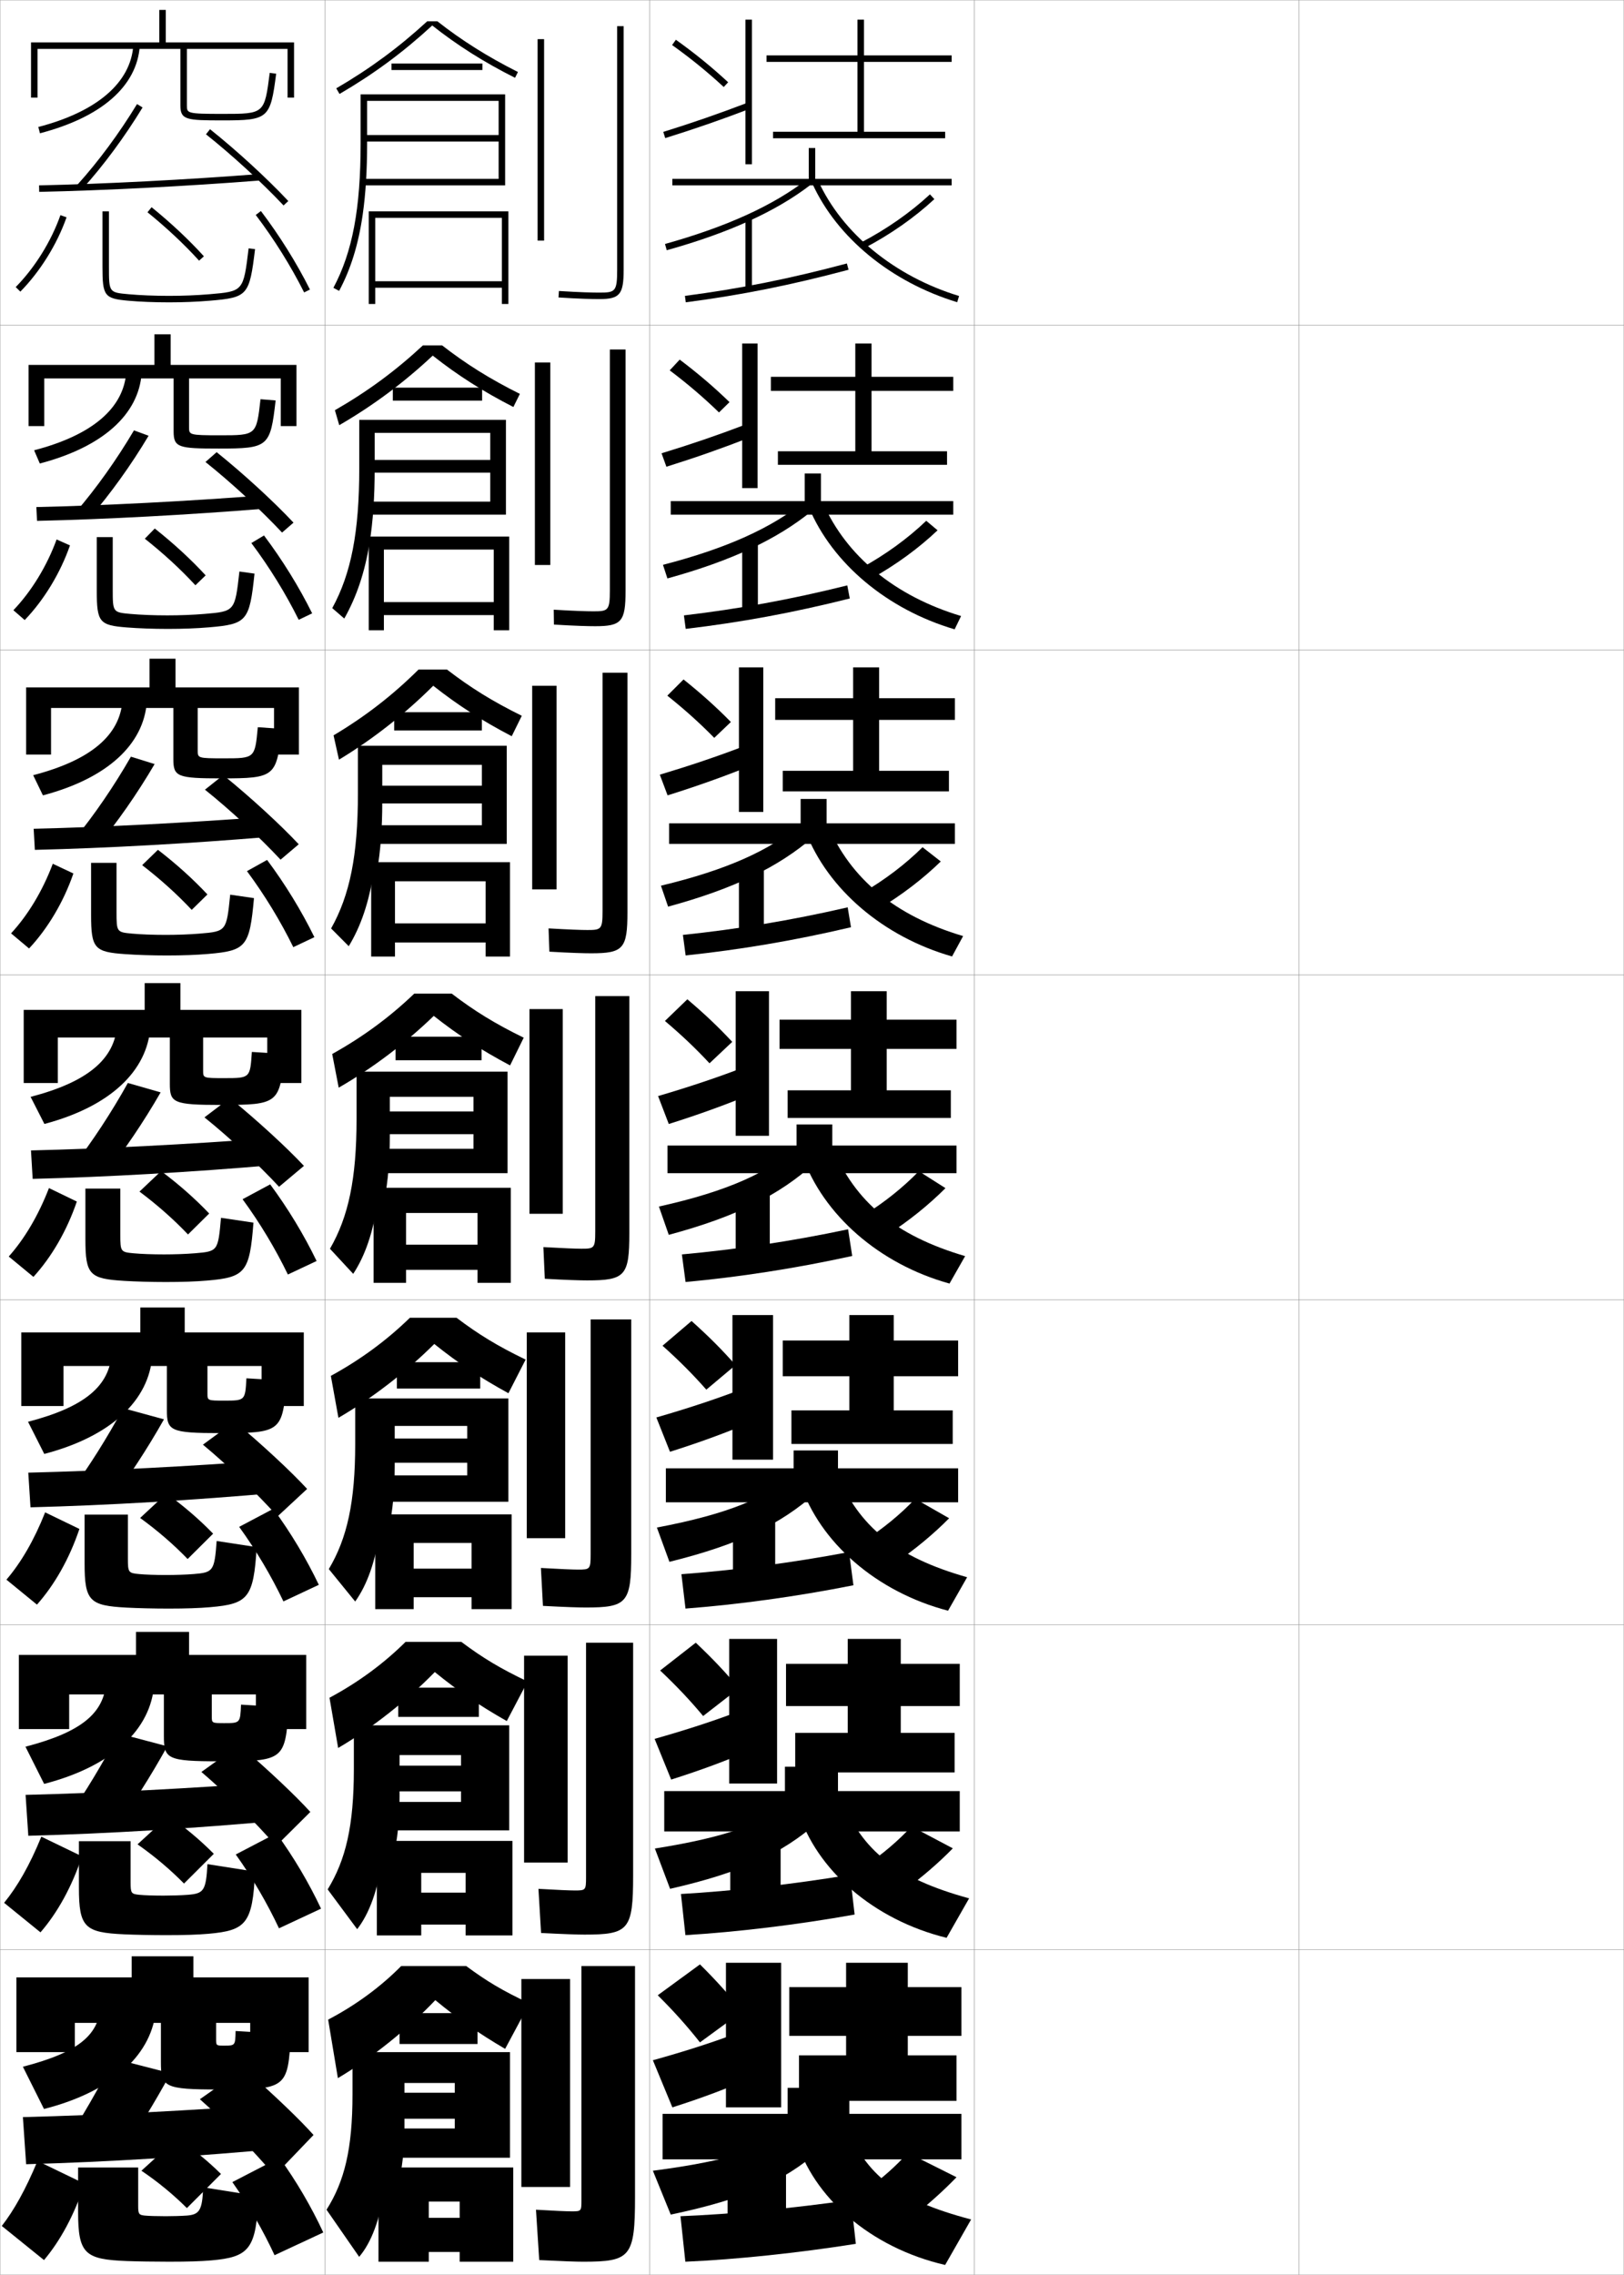<?xml version="1.0" encoding="utf-8"?>
<!-- Generator: Adobe Illustrator 11 Build 225, SVG Export Plug-In . SVG Version: 6.0.0 Build 78)  -->
<!DOCTYPE svg PUBLIC "-//W3C//DTD SVG 1.0//EN"    "http://www.w3.org/TR/2001/REC-SVG-20010904/DTD/svg10.dtd">
<svg  xmlns="http://www.w3.org/2000/svg" xmlns:xlink="http://www.w3.org/1999/xlink" xmlns:a="http://ns.adobe.com/AdobeSVGViewerExtensions/3.0/"
	 width="500.1" height="700.1" viewBox="0 0 500.1 700.1"
	 overflow="visible" enable-background="new 0 0 500.1 700.1" xml:space="preserve">
		<g id="glyphs">
			<g>
				<rect x="0.05" y="0.05" fill="none" stroke="#999999" stroke-width="0.1" width="100" height="100"/> 
				<rect x="0.05" y="100.05" fill="none" stroke="#999999" stroke-width="0.1" width="100" height="100"/> 
				<rect x="0.05" y="200.05" fill="none" stroke="#999999" stroke-width="0.1" width="100" height="100"/> 
				<rect x="0.05" y="300.05" fill="none" stroke="#999999" stroke-width="0.1" width="100" height="100"/> 
				<rect x="0.05" y="400.05" fill="none" stroke="#999999" stroke-width="0.1" width="100" height="100"/> 
				<rect x="0.05" y="500.05" fill="none" stroke="#999999" stroke-width="0.1" width="100" height="100"/> 
				<rect x="0.05" y="600.05" fill="none" stroke="#999999" stroke-width="0.1" width="100" height="100"/> 
				<rect x="100.05" y="0.05" fill="none" stroke="#999999" stroke-width="0.1" width="100" height="100"/> 
				<rect x="100.05" y="100.05" fill="none" stroke="#999999" stroke-width="0.1" width="100" height="100"/> 
				<rect x="100.05" y="200.05" fill="none" stroke="#999999" stroke-width="0.1" width="100" height="100"/> 
				<rect x="100.05" y="300.05" fill="none" stroke="#999999" stroke-width="0.1" width="100" height="100"/> 
				<rect x="100.05" y="400.05" fill="none" stroke="#999999" stroke-width="0.1" width="100" height="100"/> 
				<rect x="100.05" y="500.05" fill="none" stroke="#999999" stroke-width="0.1" width="100" height="100"/> 
				<rect x="100.05" y="600.05" fill="none" stroke="#999999" stroke-width="0.1" width="100" height="100"/> 
				<rect x="200.05" y="0.05" fill="none" stroke="#999999" stroke-width="0.1" width="100" height="100"/> 
				<rect x="200.05" y="100.05" fill="none" stroke="#999999" stroke-width="0.1" width="100" height="100"/> 
				<rect x="200.05" y="200.05" fill="none" stroke="#999999" stroke-width="0.1" width="100" height="100"/> 
				<rect x="200.05" y="300.05" fill="none" stroke="#999999" stroke-width="0.1" width="100" height="100"/> 
				<rect x="200.05" y="400.05" fill="none" stroke="#999999" stroke-width="0.1" width="100" height="100"/> 
				<rect x="200.05" y="500.05" fill="none" stroke="#999999" stroke-width="0.1" width="100" height="100"/> 
				<rect x="200.05" y="600.05" fill="none" stroke="#999999" stroke-width="0.1" width="100" height="100"/> 
				<rect x="300.05" y="0.05" fill="none" stroke="#999999" stroke-width="0.1" width="100" height="100"/> 
				<rect x="300.05" y="100.05" fill="none" stroke="#999999" stroke-width="0.1" width="100" height="100"/> 
				<rect x="300.05" y="200.05" fill="none" stroke="#999999" stroke-width="0.1" width="100" height="100"/> 
				<rect x="300.05" y="300.05" fill="none" stroke="#999999" stroke-width="0.1" width="100" height="100"/> 
				<rect x="300.05" y="400.05" fill="none" stroke="#999999" stroke-width="0.1" width="100" height="100"/> 
				<rect x="300.05" y="500.05" fill="none" stroke="#999999" stroke-width="0.1" width="100" height="100"/> 
				<rect x="300.05" y="600.05" fill="none" stroke="#999999" stroke-width="0.1" width="100" height="100"/> 
				<rect x="400.05" y="0.05" fill="none" stroke="#999999" stroke-width="0.1" width="100" height="100"/> 
				<rect x="400.05" y="100.05" fill="none" stroke="#999999" stroke-width="0.1" width="100" height="100"/> 
				<rect x="400.05" y="200.05" fill="none" stroke="#999999" stroke-width="0.1" width="100" height="100"/> 
				<rect x="400.05" y="300.05" fill="none" stroke="#999999" stroke-width="0.1" width="100" height="100"/> 
				<rect x="400.05" y="400.05" fill="none" stroke="#999999" stroke-width="0.1" width="100" height="100"/> 
				<rect x="400.05" y="500.05" fill="none" stroke="#999999" stroke-width="0.1" width="100" height="100"/> 
				<rect x="400.05" y="600.05" fill="none" stroke="#999999" stroke-width="0.1" width="100" height="100"/> 
			</g>
			<g>
				<g>
					<path d="M23.809,56.878l1.482,1.344c6.514-7.187,13.124-16.119,18.613-25.152
						l-1.709-1.039C36.771,40.959,30.24,49.783,23.809,56.878z"/>
					<path d="M12.028,57.05l0.043,2c19.98-0.428,45.422-1.737,68.057-3.503
						l-0.156-1.994C57.373,55.316,31.974,56.624,12.028,57.05z"/>
					<path d="M63.428,41.333c7.991,6.352,17.37,14.948,23.893,21.9l1.459-1.367
						c-6.583-7.018-16.046-15.692-24.107-22.1L63.428,41.333z"/>
				</g>
				<g>
					<path d="M27.58,159.401c6.34-7.292,12.763-16.22,18.178-25.293l-4.504-1.658
						c-5.289,8.958-11.619,17.85-17.822,25.04L27.58,159.401z"/>
					<path d="M11.198,156.05l0.203,4.25c20.903-0.473,46.517-1.839,70.13-3.753
						l-0.63-4.078C57.532,154.27,32.023,155.585,11.198,156.05z"/>
					<path d="M63.271,142.181c7.871,6.274,17.14,14.82,23.588,21.72l3.526-3.054
						c-6.15-6.56-15.417-15.066-23.673-21.691L63.271,142.181z"/>
				</g>
				<g>
					<path d="M29.87,260.581c6.166-7.398,12.401-16.32,17.742-25.435l-7.299-2.275
						c-5.152,8.986-11.282,17.946-17.258,25.231L29.87,260.581z"/>
					<path d="M10.369,255.05l0.362,6.5c21.825-0.519,47.613-1.94,72.205-4.002
						l-1.104-6.162C57.691,253.225,32.073,254.547,10.369,255.05z"/>
					<path d="M63.115,243.029c7.75,6.197,16.908,14.692,23.282,21.539l5.593-4.741
						c-5.718-6.103-14.789-14.439-23.239-21.283L63.115,243.029z"/>
				</g>
				<g>
					<path d="M32.159,361.76c5.992-7.504,12.039-16.42,17.307-25.576l-10.094-2.894
						c-5.016,9.015-10.945,18.042-16.693,25.424L32.159,361.76z"/>
					<path d="M9.539,354.05l0.521,8.75c22.747-0.564,48.708-2.042,74.278-4.252
						l-1.578-8.246C57.851,352.179,32.123,353.509,9.539,354.05z"/>
					<path d="M62.958,343.877c7.629,6.119,16.678,14.563,22.977,21.357l7.66-6.428
						c-5.285-5.645-14.16-13.812-22.805-20.874L62.958,343.877z"/>
				</g>
				<g>
					<path d="M33.622,462.523c5.819-7.61,11.678-16.521,16.872-25.718l-12.563-3.43
						c-4.879,9.044-10.608,18.139-16.129,25.616L33.622,462.523z"/>
					<path d="M8.709,453.216l0.681,10.667c23.67-0.61,49.804-2.144,76.353-4.501
						l-2.052-9.997C58.01,451.299,32.172,452.637,8.709,453.216z"/>
					<path d="M62.488,444.602c7.613,6.297,16.675,15.046,22.984,22.071l9.106-8.452
						c-4.853-5.264-13.531-13.373-22.37-20.749L62.488,444.602z"/>
				</g>
				<g>
					<path d="M35.086,563.286c5.645-7.715,11.316-16.621,16.436-25.858l-15.031-3.965
						c-4.744,9.072-10.272,18.235-15.564,25.809L35.086,563.286z"/>
					<path d="M7.879,552.383l0.841,12.584c24.591-0.656,50.899-2.245,78.426-4.751
						l-2.526-11.749C58.17,550.42,32.223,551.766,7.879,552.383z"/>
					<path d="M62.019,545.325c7.597,6.477,16.671,15.528,22.993,22.786l10.553-10.476
						c-4.42-4.883-12.903-12.935-21.935-20.625L62.019,545.325z"/>
				</g>
				<g>
					<path d="M36.55,664.05c5.472-7.821,10.955-16.722,16-26l-17.5-4.5
						c-4.607,9.101-9.936,18.331-15,26L36.55,664.05z"/>
					<path d="M85.55,647.55c-27.221,1.99-53.277,3.345-78.5,4l1,14.5
						c25.514-0.702,51.995-2.347,80.5-5L85.55,647.55z"/>
					<path d="M75.05,636.55l-13.5,9.5c7.58,6.655,16.668,16.011,23,23.5l12-12.5
						C92.562,652.549,84.275,644.555,75.05,636.55z"/>
				</g>
			</g>
			<g>
				<path d="M51.05,13.05v-10h-2v10h-39.5v17h2v-15h44v17.38c0,4.492,1.851,4.62,13,4.62
					c14.098,0,14.715-0.537,16.492-14.373l-1.984-0.254
					c-1.622,12.627-1.622,12.627-14.508,12.627c-11,0-11-0.197-11-2.62V15.05h31v15h2v-17
					H51.05z"/>
				<path d="M11.798,39.082l0.504,1.936c18.959-4.939,29.878-14.492,30.746-26.897
					l-1.996-0.141C40.249,25.462,29.859,34.376,11.798,39.082z"/>
			</g>
			<g>
				<path d="M86.466,116.466v14.667h4.833v-18.833h-38.75v-9.417h-5v9.417H8.799
					v18.833h4.833v-14.667h39.833v16.324c0,4.94,1.553,5.259,13.917,5.259
					c15.284,0,15.87-0.503,17.494-14.811l-4.654-0.378
					c-1.255,11.101-1.262,11.106-12.506,11.106c-9.488,0-9.5-0.14-9.5-2.517v-14.983
					H86.466z"/>
				<path d="M10.506,138.576l1.753,4.069c19.42-5.092,30.485-15.112,31.372-27.871
					l-4.747-0.284C38.11,125.574,28.49,133.891,10.506,138.576z"/>
			</g>
			<g>
				<path d="M53.383,217.883v15.769c0,5.387,1.255,5.898,14.833,5.898
					c16.469,0,17.024-0.469,18.495-15.249l-7.323-0.502
					c-0.889,9.575-0.902,9.584-10.505,9.584c-7.976,0-8-0.082-8-2.414v-13.086h23.5
					v14.333h7.667v-20.667h-38v-8.833h-8v8.833h-38v20.667h7.667v-14.333H53.383z"/>
				<path d="M10.215,238.571l3.002,6.204c19.88-5.246,31.092-15.731,31.998-28.844
					l-7.498-0.427C36.971,226.186,28.121,233.906,10.215,238.571z"/>
			</g>
			<g>
				<g>
					<path d="M52.3,319.3v14.213c0,5.834,0.958,6.537,15.75,6.537
						c17.655,0,18.18-0.435,19.496-15.687l-9.992-0.627
						c-0.522,8.049-0.541,8.063-8.504,8.063c-6.464,0-6.5-0.024-6.5-2.311v-10.189h19.75
						v14h10.5v-22.5h-37.25v-8.25h-11v8.25h-37.25v22.5h10.5v-14H52.3z"/>
					<path d="M9.424,337.565l4.252,8.337c20.341-5.398,31.698-16.351,32.623-29.817
						l-10.248-0.57C35.332,325.798,27.252,332.921,9.424,337.565z"/>
				</g>
				<g>
					<path d="M51.383,420.384v13.49c0,6.459,0.959,7.176,16.5,7.176
						c18.676,0,19.168-0.401,20.331-16.125l-12.328-0.75c-0.377,6.855-0.404,6.875-6.836,6.875
						c-5.137,0-5.167-0.02-5.167-2.207v-8.459h16.667v12.332h13v-22.666H56.883
						v-7.666H43.217v7.666H6.55v22.666h13v-12.332H51.383z"/>
					<path d="M8.633,437.56l5.001,9.893c20.802-5.447,32.305-16.653,33.249-30.213
						l-12.499-0.713C33.693,426.41,26.383,432.937,8.633,437.56z"/>
				</g>
				<g>
					<path d="M50.466,521.467v12.769c0,7.085,0.959,7.814,17.25,7.814
						c19.695,0,20.156-0.368,21.166-16.562l-14.664-0.875
						c-0.232,5.664-0.268,5.688-5.168,5.688c-3.809,0-3.833-0.016-3.833-2.104v-6.729
						h13.583v10.666h15.5v-22.833H58.216v-7.083H41.883v7.083H5.8v22.833h15.5v-10.666
						H50.466z"/>
					<path d="M7.841,537.555l5.75,11.446c21.262-5.494,32.912-16.955,33.875-30.606
						l-14.75-0.856C32.054,527.022,25.514,532.951,7.841,537.555z"/>
				</g>
			</g>
			<g>
				<path d="M49.55,622.55v12.047c0,7.71,0.96,8.453,18,8.453
					c20.715,0,21.144-0.335,22-17l-17-1c-0.088,4.472-0.131,4.5-3.5,4.5c-2.481,0-2.5-0.011-2.5-2
					v-5h10.5v9h18v-23h-35.5v-6.5h-19v6.5h-35.5v23h18v-9H49.55z"/>
				<path d="M7.05,636.05l6.5,13c21.723-5.542,33.519-17.257,34.5-31l-17-1
					C30.415,626.135,24.645,631.467,7.05,636.05z"/>
			</g>
			<g>
				<path d="M0.55,685.05l13,10.5c5.098-6.064,9.336-13.911,12.5-23.5l-14.5-7
					C7.837,673.957,4.294,680.229,0.55,685.05z"/>
				<path d="M79.55,675.862l-17-2.708c-0.218,7.191-1.226,8.396-5,8.695
					c-1.574,0.125-4.688,0.2-6.5,0.2c-2.766,0-5.353-0.077-6.5-0.2
					c-1.759-0.189-2-0.471-2-2.947v-11.853h-18.5v13.657c0,12.891,2.052,14.646,15,15.143
					c3.211,0.121,8.484,0.2,13,0.2c5.892,0,9.783-0.118,13-0.399
					C76.745,694.627,78.972,692.148,79.55,675.862z"/>
				<path d="M68.05,669.05c-3.979-3.94-8.519-7.662-13.5-11l-11,10
					c5.166,3.489,9.874,7.38,14,11.5L68.05,669.05z"/>
				<path d="M71.55,671.55c5.084,7.198,9.441,14.852,13,22.5l15-7
					c-3.636-7.815-8.238-15.738-13.5-23L71.55,671.55z"/>
			</g>
			<g>
				<path d="M1.264,585.6c4.104-5.017,7.893-11.587,11.462-20.355l12.526,6.05
					c-3.128,9.382-7.523,17.311-12.788,23.396L1.264,585.6z"/>
				<path d="M78.548,575.997l-14.664-2.297c-0.451,8.217-1.141,9.037-6.016,9.434
					c-1.952,0.158-5.262,0.249-7.486,0.249c-3.044,0-5.935-0.094-7.485-0.249
					c-2.48-0.249-2.682-0.483-2.682-3.874v-12.627H24.3v14.298
					c0,12.247,1.794,13.82,13.985,14.368c3.28,0.15,8.419,0.251,12.932,0.251
					c5.632,0,9.6-0.128,12.93-0.417C75.835,594.116,77.777,591.951,78.548,575.997z
					"/>
				<path d="M65.839,570.521c-4.097-4.143-8.783-8.091-13.935-11.684l-9.554,8.768
					c5.292,3.709,10.106,7.786,14.314,12.066L65.839,570.521z"/>
				<path d="M72.599,570.722c5.183,7.246,9.673,14.998,13.317,22.724l12.949-6.054
					c-3.718-7.883-8.423-15.878-13.767-23.192L72.599,570.722z"/>
			</g>
			<g>
				<path d="M1.979,486.148c4.462-5.21,8.498-12.079,11.923-20.709l10.553,5.1
					c-3.092,9.175-7.645,17.185-13.077,23.291L1.979,486.148z"/>
				<path d="M79.047,476.132l-12.328-1.886c-0.684,9.243-1.057,9.68-7.031,10.172
					c-2.33,0.191-5.836,0.299-8.472,0.299c-3.323,0-6.518-0.11-8.47-0.299
					c-3.202-0.31-3.363-0.497-3.363-4.8v-13.485H26.05v15.021
					c0,11.604,1.538,12.995,12.97,13.595c3.349,0.18,8.354,0.301,12.863,0.301
					c5.373,0,9.417-0.137,12.861-0.434C76.426,493.604,78.084,491.755,79.047,476.132z
					"/>
				<path d="M65.63,471.992c-4.215-4.346-9.048-8.52-14.371-12.368l-8.108,7.536
					c5.418,3.928,10.339,8.192,14.629,12.632L65.63,471.992z"/>
				<path d="M73.649,469.894c5.283,7.294,9.904,15.145,13.634,22.948l10.897-5.108
					c-3.799-7.95-8.607-16.017-14.032-23.386L73.649,469.894z"/>
			</g>
			<g>
				<g>
					<path d="M18.606,66.217l1.887,0.666c-2.945,8.344-8.132,16.68-14.23,22.869
						l-1.426-1.404C10.737,82.36,15.757,74.294,18.606,66.217z"/>
					<path d="M31.55,65.05v17c0,9.053,0.592,9.838,7.91,10.496
						c3.623,0.325,8.094,0.504,12.59,0.504c4.336,0,8.688-0.174,12.584-0.504
						c11.655-0.985,12.176-1.579,13.908-15.876l-1.984-0.24
						c-1.605,13.236-1.605,13.236-12.092,14.124
						c-3.842,0.324-8.135,0.496-12.416,0.496c-4.438,0-8.846-0.176-12.41-0.496
						c-6.09-0.548-6.09-0.548-6.09-8.504v-17H31.55z"/>
					<path d="M45.42,65.326c5.923,4.804,11.27,9.815,15.89,14.896l1.48-1.346
						c-4.688-5.155-10.109-10.236-16.11-15.104L45.42,65.326z"/>
					<path d="M78.753,66.154c5.68,7.485,10.832,15.73,14.902,23.844l1.789-0.896
						c-4.125-8.222-9.346-16.575-15.098-24.156L78.753,66.154z"/>
				</g>
				<g>
					<path d="M17.43,166.022l4.118,1.827c-2.982,8.551-8.01,16.806-13.942,22.975
						l-3.483-3.026C9.663,182.004,14.437,174.238,17.43,166.022z"/>
					<path d="M78.376,176.535l-4.653-0.651c-1.376,12.247-1.395,12.265-10.743,13.053
						c-3.464,0.291-7.56,0.446-11.43,0.446c-4.16,0-8.264-0.16-11.425-0.446
						c-5.368-0.488-5.408-0.535-5.408-7.579v-16.058h-4.917v16.526
						c0,9.689,0.822,10.615,9.258,11.271c3.555,0.286,8.159,0.453,12.659,0.453
						c4.595,0,8.87-0.165,12.653-0.486C76.031,192.072,76.836,191.164,78.376,176.535z"
						/>
					<path d="M63.333,177.072c-4.57-4.953-9.844-9.807-15.675-14.42l-3.061,3.137
						c5.796,4.585,11.037,9.41,15.574,14.331L63.333,177.072z"/>
					<path d="M77.401,167.125c5.581,7.438,10.6,15.584,14.585,23.62l4.142-1.985
						c-4.043-8.154-9.161-16.436-14.832-23.963L77.401,167.125z"/>
				</g>
				<g>
					<path d="M16.254,265.828l6.348,2.989c-3.019,8.759-7.888,16.933-13.654,23.08
						l-5.541-4.649C8.589,281.649,13.117,274.182,16.254,265.828z"/>
					<path d="M78.211,276.401l-7.323-1.063c-1.146,11.258-1.184,11.293-9.394,11.981
						c-3.086,0.258-6.986,0.397-10.444,0.397c-3.88,0-7.682-0.143-10.44-0.397
						c-4.646-0.429-4.727-0.522-4.727-6.652v-15.117h-7.833v16.052
						c0,10.326,1.051,11.392,10.607,12.046c3.486,0.248,8.224,0.402,12.727,0.402
						c4.854,0,9.052-0.156,12.723-0.469C75.774,292.583,76.864,291.361,78.211,276.401z"
						/>
					<path d="M63.877,275.268c-4.452-4.751-9.579-9.378-15.241-13.736l-4.861,4.721
						c5.67,4.366,10.804,9.003,15.259,13.764L63.877,275.268z"/>
					<path d="M76.05,268.095c5.481,7.39,10.368,15.438,14.269,23.396l6.494-3.074
						c-3.962-8.085-8.977-16.295-14.565-23.771L76.05,268.095z"/>
				</g>
				<g>
					<path d="M2.693,386.698c4.821-5.404,9.104-12.572,12.385-21.064l8.579,4.15
						c-3.056,8.967-7.767,17.059-13.365,23.186L2.693,386.698z"/>
					<path d="M78.046,376.267l-9.992-1.475c-0.917,10.27-0.973,10.321-8.046,10.91
						c-2.708,0.225-6.411,0.348-9.458,0.348c-3.602,0-7.1-0.127-9.455-0.348
						c-3.924-0.369-4.045-0.51-4.045-5.727v-14.176h-10.75v15.578
						c0,10.962,1.281,12.169,11.955,12.82c3.418,0.209,8.289,0.352,12.795,0.352
						c5.113,0,9.234-0.146,12.792-0.451C75.517,393.094,76.891,391.558,78.046,376.267z"/>
					<path d="M64.42,373.464c-4.333-4.549-9.313-8.949-14.806-13.053l-6.662,6.305
						c5.544,4.146,10.571,8.598,14.944,13.197L64.42,373.464z"/>
					<path d="M74.699,369.065c5.382,7.342,10.136,15.291,13.951,23.172l8.847-4.162
						c-3.881-8.018-8.792-16.156-14.299-23.578L74.699,369.065z"/>
				</g>
			</g>
			<g>
				<path d="M131.561,6.55c-8.725,8.023-17.651,14.607-28.014,20.636l1.006,1.729
					c10.564-6.146,19.653-12.872,28.546-21.074c7.734,6.108,15.854,11.25,25.502,16.104
					l0.898-1.787c-9.381-4.718-17.298-9.704-24.82-15.606H131.561z"/>
				<rect x="120.55" y="19.55" width="28" height="2"/> 
				<path d="M111.692,66.05c0.919-6.392,1.357-13.609,1.357-22v-13h40.5v10.5h-41.5v2h41.5v11.5h-42v2
					h44v-28h-44.5v15c0,20.199-2.507,33.516-8.383,44.529l1.766,0.941
					C108.007,82.821,110.359,75.311,111.692,66.05L111.692,66.05z"/>
				<polygon points="154.55,86.55 115.55,86.55 115.55,88.55 154.55,88.55 
					154.55,93.55 156.55,93.55 156.55,65.05 113.55,65.05 113.55,93.55 
					115.55,93.55 115.55,67.05 154.55,67.05 "/>
			</g>
			<g>
				<path d="M134.05,615.55c-8.28,8.759-19.759,17.949-30,24l-3-18
					c8.572-4.502,16.117-10.052,22.5-16.5h20c6.438,4.755,11.188,7.583,19.5,11.5l-7.5,14
					C147.328,625.727,141.175,621.414,134.05,615.55z"/>
				<rect x="123.05" y="619.55" width="24" height="9.5"/> 
				<path d="M108.55,631.55v13c0,16.829-2.48,26.783-8,35.5l10.051,14.5
					c3.704-4.34,6.503-11.452,7.949-22h4c1.299-5.001,2-10.972,2-18v-13.5h15.5v3h-18.5v8h18.5v3
					h-18.5v9h35.5v-32.5H108.55z"/>
				<polygon points="116.55,667.05 116.55,696.05 132.05,696.05 132.05,677.55 
					141.55,677.55 141.55,682.55 132.05,682.55 132.05,693.05 141.55,693.05 
					141.55,696.05 158.05,696.05 158.05,667.05 "/>
			</g>
			<g>
				<g>
					<rect x="165.55" y="12.05" width="2" height="62"/> 
					<path d="M190.05,8.05v75c0,6.74-0.623,7-5.5,7c-2.115,0-5.99-0.086-12.437-0.498
						l-0.127,1.996c6.499,0.415,10.419,0.502,12.563,0.502c6.309,0,7.5-1.43,7.5-9v-75
						H190.05z"/>
				</g>
				<g>
					<rect x="164.716" y="111.549" width="4.75" height="62.334"/> 
					<path d="M187.8,107.55v74.167c0,6.193-0.524,6.417-5.084,6.417
						c-2.016,0-5.835-0.11-12.197-0.498l0.062,4.58
						c6.627,0.406,10.594,0.502,12.719,0.502c8.112,0,9.333-1.428,9.333-10.833
						v-74.333H187.8z"/>
				</g>
				<g>
					<rect x="163.883" y="211.05" width="7.5" height="62.667"/> 
					<path d="M185.55,207.05v73.333c0,5.646-0.425,5.833-4.667,5.833
						c-1.917,0-5.68-0.135-11.958-0.499l0.249,7.164
						c6.755,0.396,10.77,0.501,12.875,0.501c9.916,0,11.167-1.427,11.167-12.667
						v-73.667H185.55z"/>
				</g>
				<g>
					<rect x="163.05" y="310.55" width="10.25" height="63"/> 
					<path d="M183.3,306.55v72.5c0,5.1-0.326,5.25-4.25,5.25
						c-1.818,0-5.525-0.159-11.719-0.499l0.438,9.748
						c6.883,0.387,10.945,0.501,13.031,0.501c11.719,0,13-1.425,13-14.5v-73H183.3z"/>
				</g>
				<g>
					<rect x="162.216" y="410.05" width="11.833" height="63.333"/> 
					<path d="M181.883,406.05v72.333c0,4.553-0.228,4.667-3.833,4.667
						c-1.72,0-5.373-0.155-11.479-0.5l0.625,11.666c7.011,0.377,11.121,0.5,13.188,0.5
						c12.688,0,14-1.423,14-16.333v-72.333H181.883z"/>
				</g>
				<g>
					<rect x="161.383" y="509.55" width="13.417" height="63.667"/> 
					<path d="M180.467,505.55v72.167c0,4.005-0.129,4.083-3.417,4.083
						c-1.621,0-5.22-0.151-11.24-0.5l0.812,13.583c7.139,0.368,11.296,0.5,13.344,0.5
						c13.657,0,15-1.421,15-18.166v-71.667H180.467z"/>
				</g>
				<g>
					<rect x="160.55" y="609.05" width="15" height="64"/> 
					<path d="M179.55,696.05c14.626,0,16-1.419,16-20v-71h-16.5v72c0,3.458-0.03,3.5-3,3.5
						c-1.522,0-5.067-0.147-11-0.5l1,15.5C173.316,695.908,177.521,696.05,179.55,696.05z"
						/>
				</g>
			</g>
			<g>
				<g>
					<path d="M124.885,505.3h17.186c6.619,4.946,11.896,8.134,20.387,12.185
						l-6.4,12.178c-8.459-4.796-14.94-9.216-22.167-15.081
						c-8.383,8.61-19.463,17.337-29.758,23.362l-2.668-15.454
						C110.337,517.732,118.112,512.011,124.885,505.3z"/>
					<rect x="122.633" y="519.383" width="24.833" height="9"/> 
					<path d="M121.157,571.467c1.236-5.233,1.893-11.412,1.893-18.667v-12.667h18.917v3.25
						h-22v7.917h22v3.25h-22.083v8.75h36.917v-32.333h-47.833v13.5
						c0,17.391-2.485,27.905-8.064,37.005l9.086,12.24
						c3.682-4.733,6.407-11.912,7.834-22.245H121.157z"/>
					<polygon points="143.383,582.467 129.716,582.467 129.716,592.3 143.383,592.3 
						143.383,595.633 157.8,595.633 157.8,566.55 116.05,566.55 116.05,595.633 
						129.716,595.633 129.716,576.383 143.383,576.383 "/>
				</g>
				<g>
					<path d="M126.221,405.55h14.372c6.8,5.137,12.604,8.686,21.273,12.869
						l-5.3,10.355c-8.697-4.77-15.505-9.295-22.833-15.162
						c-8.485,8.461-19.167,16.725-29.515,22.725l-2.336-12.908
						C111.051,418.417,119.057,412.523,126.221,405.55z"/>
					<rect x="122.217" y="419.216" width="25.666" height="8.125"/> 
					<path d="M119.764,470.384c1.172-5.465,1.786-11.852,1.786-19.334v-12.209h22.333
						v3.875h-25.5v7.459h25.5v3.875h-25.667v8.125h38.333v-31.791h-47.167v14
						c0,17.951-2.49,29.027-8.127,38.51l8.122,9.98
						c3.66-5.127,6.311-12.372,7.72-22.49H119.764z"/>
					<polygon points="145.217,482.759 127.383,482.759 127.383,491.55 145.217,491.55 
						145.217,495.216 157.55,495.216 157.55,466.05 115.55,466.05 115.55,495.216 
						127.383,495.216 127.383,474.841 145.217,474.841 "/>
				</g>
				<g>
					<path d="M127.556,305.8h11.559c6.98,5.328,13.313,9.236,22.16,13.553
						l-4.199,8.534c-8.936-4.742-16.071-9.375-23.501-15.242
						c-8.587,8.312-18.87,16.111-29.272,22.087l-2.004-10.363
						C111.766,319.103,120.001,313.036,127.556,305.8z"/>
					<rect x="121.8" y="319.05" width="26.5" height="7.25"/> 
					<path d="M118.371,369.3c1.108-5.696,1.679-12.291,1.679-20v-11.75h25.75v4.5h-29v7h29v4.5
						h-29.25v7.5h39.75v-31.25h-46.5v14.5c0,18.514-2.494,30.149-8.191,40.015l7.158,7.721
						c3.639-5.52,6.215-12.831,7.604-22.735H118.371z"/>
					<polygon points="147.05,383.05 125.05,383.05 125.05,390.8 147.05,390.8 
						147.05,394.8 157.3,394.8 157.3,365.55 115.05,365.55 115.05,394.8 
						125.05,394.8 125.05,373.3 147.05,373.3 "/>
				</g>
			</g>
			<g>
				<path d="M128.891,206.05h8.745c7.161,5.52,14.022,9.787,23.047,14.237
					l-3.099,6.285c-9.173-4.779-16.637-9.582-24.168-15.529
					c-8.689,8.655-18.574,16.439-29.03,22.749l-1.671-7.485
					C112.48,220.5,120.946,213.938,128.891,206.05z"/>
				<rect x="121.383" y="219.175" width="27" height="5.625"/> 
				<path d="M116.084,268.216c1.093-6.181,1.632-13.248,1.632-21.5v-11.333h30.667v6.417
					h-33.167v5.458h33.167v6.709h-33.5v5.75h41.167v-30.208h-45.833v14.708
					c0,19.076-2.499,31.272-8.255,41.52l5.432,5.461
					c3.711-6.114,6.262-13.492,7.691-22.98H116.084z"/>
				<polygon points="149.55,284.175 121.633,284.175 121.633,290.05 149.55,290.05 
					149.55,294.383 157.05,294.383 157.05,265.342 114.3,265.342 114.3,294.383 
					121.633,294.383 121.633,271.216 149.55,271.216 "/>
			</g>
			<g>
				<path d="M130.225,106.3h5.932c7.341,5.71,14.73,10.337,23.934,14.922
					l-1.999,4.036c-9.411-4.817-17.202-9.789-24.835-15.817
					c-8.791,8.239-18.277,15.323-28.788,21.412l-1.339-4.606
					C113.194,120.472,121.891,114.061,130.225,106.3z"/>
				<rect x="120.966" y="119.3" width="27.5" height="4"/> 
				<path d="M113.796,167.133c1.078-6.666,1.586-14.205,1.586-23v-10.916h35.583v8.333
					h-37.333v3.917h37.333v8.917h-37.75v4h42.583v-29.166h-45.167v14.916
					c0,19.637-2.502,32.394-8.319,43.024l3.706,3.201
					C109.803,183.651,112.329,176.206,113.796,167.133L113.796,167.133z"/>
				<polygon points="152.049,185.3 118.216,185.3 118.216,189.3 152.049,189.3 
					152.049,193.966 156.799,193.966 156.799,165.133 113.55,165.133 113.55,193.966 
					118.216,193.966 118.216,169.133 152.049,169.133 "/>
			</g>
			<g>
				<polygon points="242.55,642.55 242.55,650.55 204.05,650.55 204.05,664.55 
					296.05,664.55 296.05,650.55 261.55,650.55 261.55,642.55 "/>
				<path d="M206.55,681.55c22.853-4.795,34.727-10.263,45.5-19.5l-8.5-7
					c-8.357,6.255-18.741,9.906-42.5,13L206.55,681.55z"/>
				<rect x="224.05" y="667.55" width="18" height="17.5"/> 
				<path d="M209.55,682.05l1.5,14c15.491-0.666,34.831-2.699,52.5-5.5l-1.5-13.5
					C244.327,679.608,225.052,681.439,209.55,682.05z"/>
				<path d="M279.55,662.55c-3.577,4.018-8.057,8.001-13,11.5l14,8.5
					c5.047-3.891,9.981-8.325,14-12.5L279.55,662.55z"/>
				<path d="M260.55,654.05c6.125,15.434,15.737,23.002,38.5,29l-8,14
					c-22.987-5.294-40.806-20.88-46-39L260.55,654.05z"/>
			</g>
			<g>
				<polygon points="241.716,543.717 241.716,551.216 204.549,551.216 204.549,563.633 
					295.55,563.633 295.55,551.216 258.05,551.216 258.05,543.717 "/>
				<path d="M206.348,581.293c22.239-5.079,34.551-10.957,45.308-20.365l-7.295-6.923
					c-8.708,6.896-19.741,11.241-42.692,14.886L206.348,581.293z"/>
				<rect x="224.883" y="567.466" width="15.5" height="18.25"/> 
				<path d="M209.693,582.885l1.379,12.663c15.787-0.952,34.403-3.171,52.105-6.338
					l-1.423-12.237C244.022,579.933,225.474,581.98,209.693,582.885z"/>
				<path d="M266.301,574.321l11.831,7.623c5.56-4.006,10.889-8.607,15.284-13.109
					l-12.733-6.738C276.677,566.447,271.75,570.655,266.301,574.321z"/>
				<path d="M259.12,553.651c6.402,15.953,16.973,24.467,39.314,30.573l-6.938,12.149
					c-22.543-5.526-40.171-20.979-45.768-39.094L259.12,553.651z"/>
			</g>
			<g>
				<polygon points="244.383,446.384 244.383,451.883 205.05,451.883 205.05,462.341 
					295.05,462.341 295.05,451.883 258.05,451.883 258.05,446.384 "/>
				<path d="M206.146,480.661c21.625-5.362,34.377-11.652,45.116-21.23l-6.091-6.096
					c-9.06,7.538-20.741,12.576-42.884,16.771L206.146,480.661z"/>
				<rect x="225.716" y="467.383" width="13" height="19"/> 
				<path d="M209.837,484.47l1.258,10.576c16.083-1.238,33.975-3.643,51.71-7.176
					l-1.346-10.225C243.718,481.008,225.896,483.272,209.837,484.47z"/>
				<path d="M266.052,474.218l9.662,6.747c6.073-4.122,11.797-8.891,16.568-13.719
					l-10.466-5.977C277.381,465.952,272.007,470.385,266.052,474.218z"/>
				<path d="M257.69,453.254c6.681,16.472,18.208,25.931,40.13,32.146l-5.875,10.3
					c-22.1-5.759-39.537-21.079-45.536-39.188L257.69,453.254z"/>
			</g>
			<g>
				<g>
					<polygon points="251.05,55.05 251.05,45.55 249.05,45.55 249.05,55.05 
						207.05,55.05 207.05,57.05 293.05,57.05 293.05,55.05 "/>
					<path d="M204.78,75.087l0.539,1.926c19.165-5.354,33.67-11.951,44.341-20.171
						l-1.221-1.584C237.976,63.317,223.694,69.804,204.78,75.087z"/>
					<rect x="229.55" y="67.05" width="2" height="22"/> 
					<path d="M210.919,91.059l0.262,1.982c17.271-2.271,32.262-5.269,50.127-10.024
						l-0.516-1.934C243.016,85.817,228.101,88.8,210.919,91.059z"/>
					<path d="M265.088,74.663l0.924,1.773c8.032-4.185,15.542-9.425,21.718-15.153
						l-1.359-1.467C280.323,65.426,272.964,70.56,265.088,74.663z"/>
					<path d="M250.14,56.465c7.615,16.705,24.296,30.366,44.619,36.542l0.582-1.914
						c-19.783-6.012-36-19.267-43.381-35.458L250.14,56.465z"/>
				</g>
				<g>
					<polygon points="247.8,145.717 247.8,154.216 206.55,154.216 206.55,158.383 
						293.55,158.383 293.55,154.216 252.8,154.216 252.8,145.717 "/>
					<path d="M205.527,178.018c19.78-5.45,33.848-12.082,44.536-20.812l-2.443-2.812
						c-10.112,8.1-23.744,14.334-43.464,19.438L205.527,178.018z"/>
					<rect x="228.55" y="167.133" width="4.833" height="21.25"/> 
					<path d="M210.606,189.391l0.554,4.151c16.974-2.021,32.689-4.884,50.522-9.354
						l-0.766-4.027C243.148,184.572,227.507,187.388,210.606,189.391z"/>
					<path d="M265.327,174.73l2.961,3.35c7.55-4.203,14.596-9.341,20.43-14.878
						l-3.488-2.927C279.577,165.687,272.73,170.661,265.327,174.73z"/>
					<path d="M253.394,154.709c7.24,16.457,22.213,28.763,42.568,34.878l-1.992,4.092
						c-20.768-6.115-37.637-20.285-44.847-37.455L253.394,154.709z"/>
				</g>
				<g>
					<polygon points="246.55,245.883 246.55,253.383 206.05,253.383 206.05,259.716 
						294.05,259.716 294.05,253.383 254.55,253.383 254.55,245.883 "/>
					<path d="M205.735,279.023c20.396-5.547,34.025-12.214,44.73-21.453l-3.665-4.041
						c-9.761,8.14-22.742,14.123-43.27,19.047L205.735,279.023z"/>
					<rect x="227.55" y="267.216" width="7.667" height="20.5"/> 
					<path d="M210.294,287.723l0.845,6.321c16.677-1.773,33.118-4.5,50.919-8.684
						l-1.018-6.12C243.281,283.328,226.913,285.976,210.294,287.723z"/>
					<path d="M265.565,274.797l4.998,4.926c7.068-4.22,13.65-9.257,19.142-14.603
						l-5.615-4.387C278.831,265.947,272.497,270.763,265.565,274.797z"/>
					<path d="M254.827,253.783c7.1,16.724,20.828,28.079,41.757,34.298l-3.402,6.271
						c-21.212-6.053-38.27-20.732-45.076-38.368L254.827,253.783z"/>
				</g>
			</g>
			<g>
				<polygon points="245.3,346.05 245.3,352.55 205.55,352.55 205.55,361.05 
					294.55,361.05 294.55,352.55 256.3,352.55 256.3,346.05 "/>
				<path d="M205.943,380.028c21.012-5.645,34.202-12.346,44.925-22.094l-4.887-5.27
					c-9.41,8.18-21.741,13.912-43.075,18.656L205.943,380.028z"/>
				<rect x="226.55" y="367.3" width="10.5" height="19.75"/> 
				<path d="M209.981,386.055l1.137,8.49c16.38-1.524,33.547-4.115,51.316-8.014
					l-1.27-8.213C243.414,382.083,226.319,384.563,209.981,386.055z"/>
				<path d="M265.804,374.114l7.492,5.871c6.587-4.238,12.705-9.174,17.854-14.328
					l-8.199-5.215C278.085,365.457,272.264,370.114,265.804,374.114z"/>
				<path d="M256.261,352.856c6.959,16.99,19.443,27.396,40.945,33.719l-4.812,8.449
					c-21.656-5.992-38.903-21.18-45.305-39.281L256.261,352.856z"/>
			</g>
			<g>
				<g>
					<path d="M215.55,604.55l-13,9.5c5.072,5.038,9.06,9.521,13,14.5l13-9.5
						C224.729,614.17,220.838,609.793,215.55,604.55z"/>
					<path d="M201.05,634.05l6,14.5c9.107-2.878,17.586-6.081,24-9l-5-13.5
						C219.488,628.54,210.613,631.402,201.05,634.05z"/>
					<rect x="223.55" y="604.05" width="17" height="44.5"/> 
					<polygon points="279.55,632.55 279.55,626.55 296.05,626.55 296.05,611.55 
						279.55,611.55 279.55,604.05 260.55,604.05 260.55,611.55 243.05,611.55 
						243.05,626.55 260.55,626.55 260.55,632.55 246.05,632.55 246.05,646.55 
						294.55,646.55 294.55,632.55 "/>
				</g>
				<g>
					<path d="M203.286,514.103c5.087,4.799,9.2,9.168,13.243,14.008l11-8.531
						c-3.955-4.768-7.998-9.057-13.274-14.033L203.286,514.103z"/>
					<path d="M201.584,535.141l5.099,12.53c9.11-2.873,17.475-5.992,24.343-9.004
						l-4.285-11.689C219.756,529.63,211.067,532.462,201.584,535.141z"/>
					<rect x="224.55" y="504.384" width="14.75" height="44.5"/> 
					<polygon points="295.55,525.05 295.55,512.05 277.384,512.05 277.384,504.384 
						261.05,504.384 261.05,512.05 242.05,512.05 242.05,525.05 261.05,525.05 
						261.05,533.3 244.883,533.3 244.883,545.466 293.966,545.466 293.966,533.3 
						277.384,533.3 277.384,525.05 "/>
				</g>
				<g>
					<path d="M204.023,414.154c5.102,4.562,9.34,8.814,13.485,13.517l9-7.562
						c-4.087-4.657-8.284-8.856-13.548-13.567L204.023,414.154z"/>
					<path d="M202.118,436.231l4.198,10.56c9.113-2.868,17.363-5.903,24.686-9.008
						l-3.57-9.878C220.024,430.719,211.521,433.522,202.118,436.231z"/>
					<rect x="225.55" y="404.717" width="12.5" height="44.5"/> 
					<polygon points="295.05,423.55 295.05,412.55 275.217,412.55 275.217,404.717 
						261.55,404.717 261.55,412.55 241.05,412.55 241.05,423.55 261.55,423.55 
						261.55,434.05 243.716,434.05 243.716,444.383 293.383,444.383 293.383,434.05 
						275.217,434.05 275.217,423.55 "/>
				</g>
			</g>
			<g>
				<g>
					<path d="M206.97,13.864c5.698,4.062,10.899,8.289,15.9,12.919l1.359-1.467
						c-5.064-4.689-10.33-8.968-16.1-13.081L206.97,13.864z"/>
					<path d="M204.252,40.595l0.596,1.91c9.124-2.847,16.917-5.545,26.058-9.021
						l-0.711-1.869C221.095,35.076,213.336,37.762,204.252,40.595z"/>
					<rect x="229.55" y="6.05" width="2" height="44.5"/> 
					<polygon points="293.05,19.05 293.05,17.05 266.05,17.05 266.05,6.05 
						264.05,6.05 264.05,17.05 236.05,17.05 236.05,19.05 264.05,19.05 
						264.05,40.55 238.05,40.55 238.05,42.55 291.05,42.55 291.05,40.55 
						266.05,40.55 266.05,19.05 "/>
				</g>
				<g>
					<path d="M206.233,113.978c5.504,4.149,10.426,8.346,15.176,12.954l3.24-3.175
						c-4.783-4.641-9.744-8.864-15.34-13.088L206.233,113.978z"/>
					<path d="M203.718,139.503l1.497,4.136c9.121-2.852,17.028-5.634,25.715-9.017
						l-1.426-3.935C220.827,133.986,212.882,136.701,203.718,139.503z"/>
					<rect x="228.549" y="105.716" width="4.75" height="44.5"/> 
					<polygon points="293.55,120.299 293.55,115.966 268.383,115.966 268.383,105.716 
						263.383,105.716 263.383,115.966 237.383,115.966 237.383,120.299 263.383,120.299 
						263.383,138.883 239.55,138.883 239.55,143.05 291.633,143.05 291.633,138.883 
						268.383,138.883 268.383,120.299 "/>
				</g>
				<g>
					<path d="M205.497,214.093c5.31,4.236,9.953,8.403,14.452,12.989l5.12-4.884
						c-4.501-4.593-9.157-8.76-14.581-13.094L205.497,214.093z"/>
					<path d="M203.185,238.413l2.396,6.363c9.119-2.857,17.14-5.724,25.372-9.014
						l-2.141-6.001C220.56,232.897,212.428,235.642,203.185,238.413z"/>
					<rect x="227.55" y="205.383" width="7.5" height="44.5"/> 
					<polygon points="294.05,221.55 294.05,214.883 270.717,214.883 270.717,205.383 
						262.717,205.383 262.717,214.883 238.716,214.883 238.716,221.55 262.717,221.55 
						262.717,237.216 241.05,237.216 241.05,243.55 292.217,243.55 292.217,237.216 
						270.717,237.216 270.717,221.55 "/>
				</g>
				<g>
					<path d="M204.76,314.207c5.116,4.322,9.48,8.46,13.728,13.024l7-6.593
						c-4.221-4.545-8.57-8.656-13.822-13.101L204.76,314.207z"/>
					<path d="M202.651,337.322l3.297,8.589c9.116-2.862,17.252-5.813,25.029-9.011
						l-2.855-8.067C220.292,331.808,211.975,334.582,202.651,337.322z"/>
					<rect x="226.55" y="305.05" width="10.25" height="44.5"/> 
					<polygon points="294.55,322.8 294.55,313.8 273.05,313.8 273.05,305.05 
						262.05,305.05 262.05,313.8 240.05,313.8 240.05,322.8 262.05,322.8 
						262.05,335.55 242.55,335.55 242.55,344.05 292.8,344.05 292.8,335.55 
						273.05,335.55 273.05,322.8 "/>
				</g>
			</g>
		</g>
	</svg>
